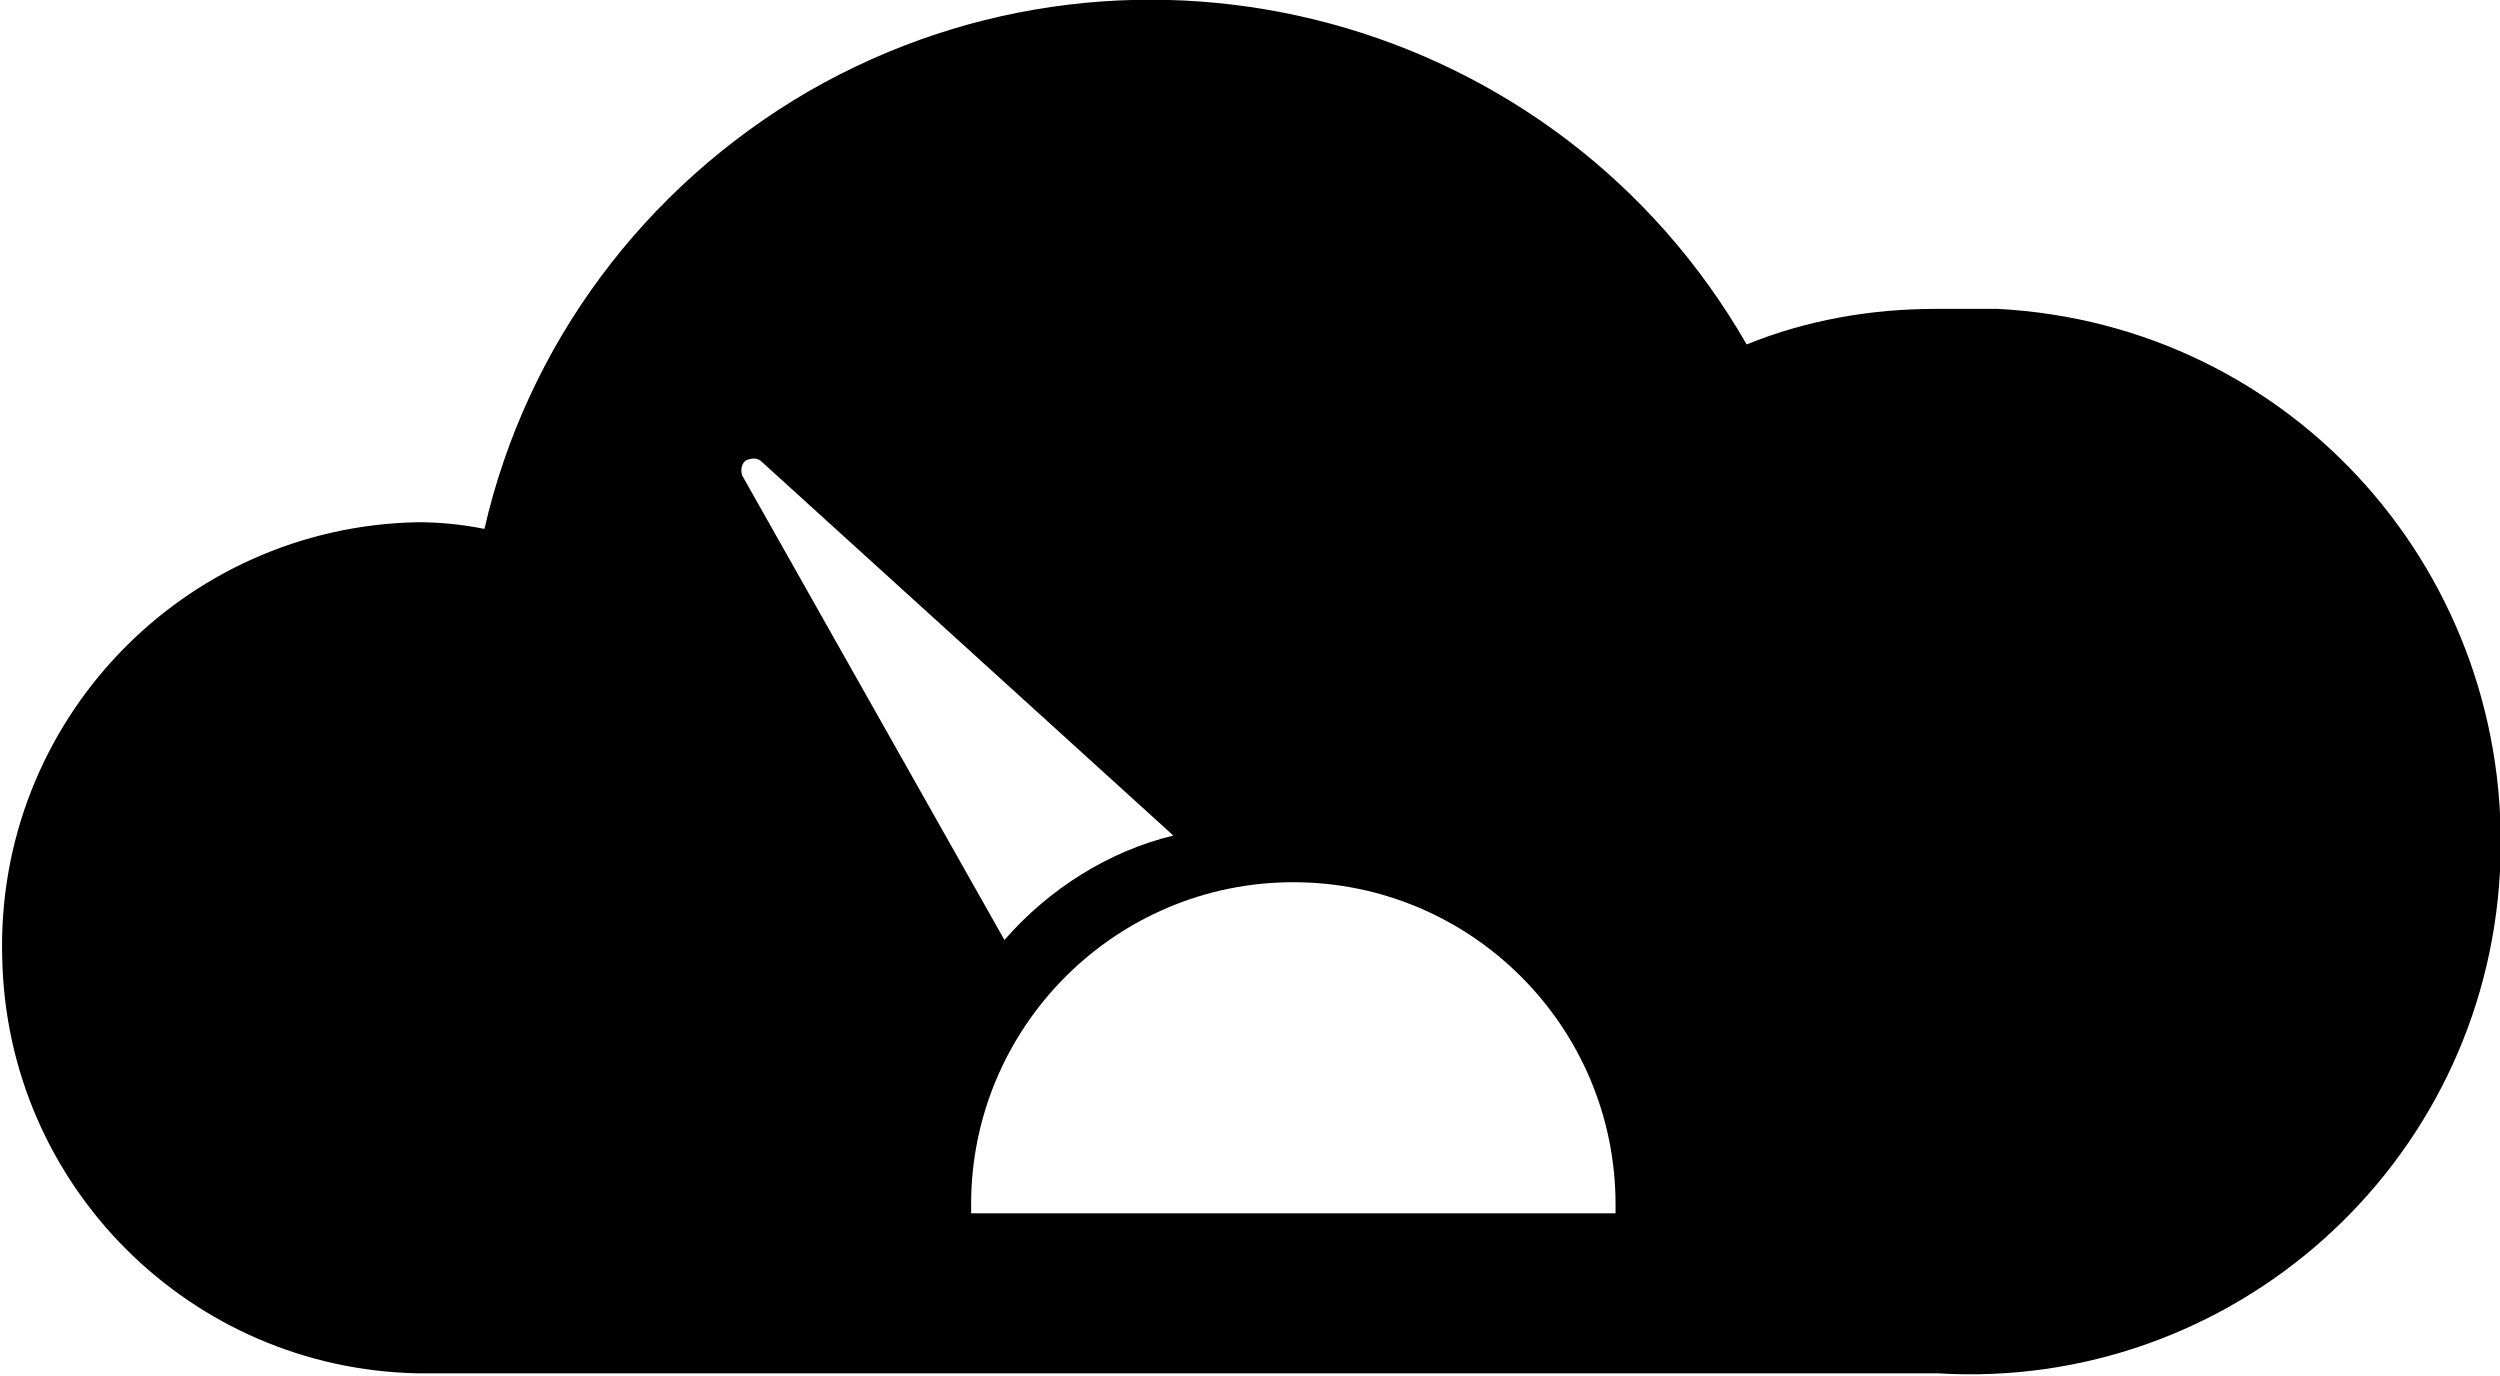 <?xml version="1.0" encoding="utf-8"?><svg version="1.1" id="Layer_1" xmlns="http://www.w3.org/2000/svg" xmlns:xlink="http://www.w3.org/1999/xlink" x="0px" y="0px" viewBox="0 0 112.5 61.9" style="enable-background:new 0 0 112.5 61.9;" xml:space="preserve"> <g id="Layer_1_1_"> <path d="M87.1,13.9c-2.9,0-5.8,0.5-8.5,1.6C70.1,0.7,51.2-4.4,36.4,4.1C29,8.4,23.7,15.5,21.8,23.8c-1-0.2-2-0.3-3-0.3 c-10.6,0.2-19,9-18.7,19.6c0.2,10.3,8.5,18.5,18.7,18.7h68.4c13.2,0.8,24.6-9.3,25.3-22.6s-9.3-24.6-22.6-25.3 C89,13.9,88.1,13.9,87.1,13.9z M34.3,20.8l18.5,16.8c-2.9,0.7-5.6,2.4-7.6,4.7L33.4,21.4c-0.1-0.3,0-0.6,0.2-0.7 C33.9,20.6,34.1,20.6,34.3,20.8z M72.7,54.6h-29c0-0.1,0-0.3,0-0.4c0-8,6.5-14.5,14.5-14.5s14.5,6.5,14.5,14.5 C72.7,54.3,72.7,54.4,72.7,54.6z"/> </g> </svg>